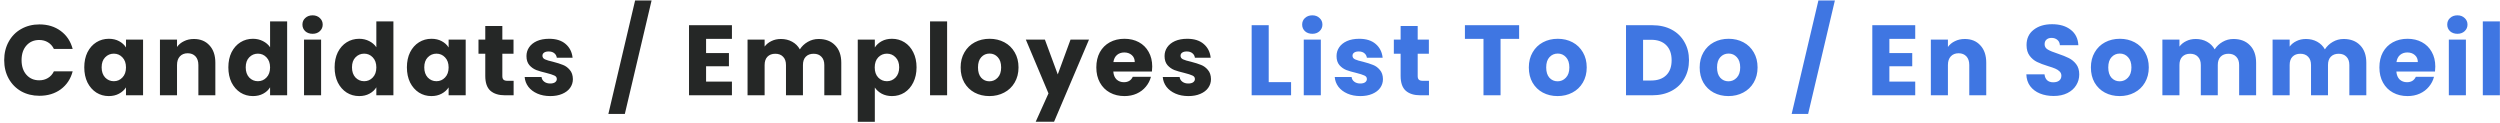<svg width="551" height="27" viewBox="0 0 551 27" fill="none" xmlns="http://www.w3.org/2000/svg">
<path d="M0.925 13.256C0.925 11.731 1.255 10.374 1.915 9.186C2.575 7.983 3.492 7.052 4.665 6.392C5.853 5.717 7.195 5.38 8.691 5.38C10.525 5.38 12.094 5.864 13.399 6.832C14.705 7.8 15.577 9.12 16.017 10.792H11.881C11.573 10.147 11.133 9.655 10.561 9.318C10.004 8.981 9.366 8.812 8.647 8.812C7.489 8.812 6.55 9.215 5.831 10.022C5.113 10.829 4.753 11.907 4.753 13.256C4.753 14.605 5.113 15.683 5.831 16.49C6.55 17.297 7.489 17.7 8.647 17.7C9.366 17.7 10.004 17.531 10.561 17.194C11.133 16.857 11.573 16.365 11.881 15.72H16.017C15.577 17.392 14.705 18.712 13.399 19.68C12.094 20.633 10.525 21.11 8.691 21.11C7.195 21.11 5.853 20.78 4.665 20.12C3.492 19.445 2.575 18.514 1.915 17.326C1.255 16.138 0.925 14.781 0.925 13.256ZM18.573 14.84C18.573 13.579 18.808 12.471 19.277 11.518C19.761 10.565 20.414 9.831 21.235 9.318C22.056 8.805 22.973 8.548 23.985 8.548C24.85 8.548 25.606 8.724 26.251 9.076C26.911 9.428 27.417 9.89 27.769 10.462V8.724H31.531V21H27.769V19.262C27.402 19.834 26.889 20.296 26.229 20.648C25.584 21 24.828 21.176 23.963 21.176C22.966 21.176 22.056 20.919 21.235 20.406C20.414 19.878 19.761 19.137 19.277 18.184C18.808 17.216 18.573 16.101 18.573 14.84ZM27.769 14.862C27.769 13.923 27.505 13.183 26.977 12.64C26.464 12.097 25.833 11.826 25.085 11.826C24.337 11.826 23.699 12.097 23.171 12.64C22.658 13.168 22.401 13.901 22.401 14.84C22.401 15.779 22.658 16.527 23.171 17.084C23.699 17.627 24.337 17.898 25.085 17.898C25.833 17.898 26.464 17.627 26.977 17.084C27.505 16.541 27.769 15.801 27.769 14.862ZM42.733 8.592C44.17 8.592 45.314 9.061 46.165 10C47.03 10.924 47.463 12.2 47.463 13.828V21H43.723V14.334C43.723 13.513 43.51 12.875 43.085 12.42C42.659 11.965 42.087 11.738 41.369 11.738C40.65 11.738 40.078 11.965 39.653 12.42C39.227 12.875 39.015 13.513 39.015 14.334V21H35.253V8.724H39.015V10.352C39.396 9.809 39.909 9.384 40.555 9.076C41.2 8.753 41.926 8.592 42.733 8.592ZM50.329 14.84C50.329 13.579 50.564 12.471 51.033 11.518C51.517 10.565 52.17 9.831 52.991 9.318C53.812 8.805 54.729 8.548 55.741 8.548C56.548 8.548 57.281 8.717 57.941 9.054C58.616 9.391 59.144 9.846 59.525 10.418V4.72H63.287V21H59.525V19.24C59.173 19.827 58.667 20.296 58.007 20.648C57.362 21 56.606 21.176 55.741 21.176C54.729 21.176 53.812 20.919 52.991 20.406C52.17 19.878 51.517 19.137 51.033 18.184C50.564 17.216 50.329 16.101 50.329 14.84ZM59.525 14.862C59.525 13.923 59.261 13.183 58.733 12.64C58.22 12.097 57.589 11.826 56.841 11.826C56.093 11.826 55.455 12.097 54.927 12.64C54.414 13.168 54.157 13.901 54.157 14.84C54.157 15.779 54.414 16.527 54.927 17.084C55.455 17.627 56.093 17.898 56.841 17.898C57.589 17.898 58.22 17.627 58.733 17.084C59.261 16.541 59.525 15.801 59.525 14.862ZM68.9 7.448C68.24 7.448 67.698 7.257 67.272 6.876C66.862 6.48 66.656 5.996 66.656 5.424C66.656 4.837 66.862 4.353 67.272 3.972C67.698 3.576 68.24 3.378 68.9 3.378C69.546 3.378 70.074 3.576 70.484 3.972C70.91 4.353 71.123 4.837 71.123 5.424C71.123 5.996 70.91 6.48 70.484 6.876C70.074 7.257 69.546 7.448 68.9 7.448ZM70.77 8.724V21H67.008V8.724H70.77ZM73.749 14.84C73.749 13.579 73.984 12.471 74.453 11.518C74.937 10.565 75.59 9.831 76.411 9.318C77.232 8.805 78.149 8.548 79.161 8.548C79.968 8.548 80.701 8.717 81.361 9.054C82.035 9.391 82.564 9.846 82.945 10.418V4.72H86.707V21H82.945V19.24C82.593 19.827 82.087 20.296 81.427 20.648C80.781 21 80.026 21.176 79.161 21.176C78.149 21.176 77.232 20.919 76.411 20.406C75.59 19.878 74.937 19.137 74.453 18.184C73.984 17.216 73.749 16.101 73.749 14.84ZM82.945 14.862C82.945 13.923 82.681 13.183 82.153 12.64C81.639 12.097 81.009 11.826 80.261 11.826C79.513 11.826 78.875 12.097 78.347 12.64C77.834 13.168 77.577 13.901 77.577 14.84C77.577 15.779 77.834 16.527 78.347 17.084C78.875 17.627 79.513 17.898 80.261 17.898C81.009 17.898 81.639 17.627 82.153 17.084C82.681 16.541 82.945 15.801 82.945 14.862ZM89.68 14.84C89.68 13.579 89.915 12.471 90.385 11.518C90.868 10.565 91.521 9.831 92.343 9.318C93.164 8.805 94.081 8.548 95.093 8.548C95.958 8.548 96.713 8.724 97.359 9.076C98.019 9.428 98.525 9.89 98.876 10.462V8.724H102.638V21H98.876V19.262C98.51 19.834 97.996 20.296 97.337 20.648C96.691 21 95.936 21.176 95.07 21.176C94.073 21.176 93.164 20.919 92.343 20.406C91.521 19.878 90.868 19.137 90.385 18.184C89.915 17.216 89.68 16.101 89.68 14.84ZM98.876 14.862C98.876 13.923 98.612 13.183 98.085 12.64C97.571 12.097 96.941 11.826 96.192 11.826C95.445 11.826 94.806 12.097 94.278 12.64C93.765 13.168 93.508 13.901 93.508 14.84C93.508 15.779 93.765 16.527 94.278 17.084C94.806 17.627 95.445 17.898 96.192 17.898C96.941 17.898 97.571 17.627 98.085 17.084C98.612 16.541 98.876 15.801 98.876 14.862ZM113.202 17.81V21H111.288C109.924 21 108.861 20.67 108.098 20.01C107.335 19.335 106.954 18.243 106.954 16.732V11.848H105.458V8.724H106.954V5.732H110.716V8.724H113.18V11.848H110.716V16.776C110.716 17.143 110.804 17.407 110.98 17.568C111.156 17.729 111.449 17.81 111.86 17.81H113.202ZM121.292 21.176C120.221 21.176 119.268 20.993 118.432 20.626C117.596 20.259 116.936 19.761 116.452 19.13C115.968 18.485 115.696 17.766 115.638 16.974H119.356C119.4 17.399 119.598 17.744 119.95 18.008C120.302 18.272 120.734 18.404 121.248 18.404C121.717 18.404 122.076 18.316 122.326 18.14C122.59 17.949 122.722 17.707 122.722 17.414C122.722 17.062 122.538 16.805 122.172 16.644C121.805 16.468 121.211 16.277 120.39 16.072C119.51 15.867 118.776 15.654 118.19 15.434C117.603 15.199 117.097 14.84 116.672 14.356C116.246 13.857 116.034 13.19 116.034 12.354C116.034 11.65 116.224 11.012 116.606 10.44C117.002 9.853 117.574 9.391 118.322 9.054C119.084 8.717 119.986 8.548 121.028 8.548C122.568 8.548 123.778 8.929 124.658 9.692C125.552 10.455 126.066 11.467 126.198 12.728H122.722C122.663 12.303 122.472 11.965 122.15 11.716C121.842 11.467 121.431 11.342 120.918 11.342C120.478 11.342 120.14 11.43 119.906 11.606C119.671 11.767 119.554 11.995 119.554 12.288C119.554 12.64 119.737 12.904 120.104 13.08C120.485 13.256 121.072 13.432 121.864 13.608C122.773 13.843 123.514 14.077 124.086 14.312C124.658 14.532 125.156 14.899 125.582 15.412C126.022 15.911 126.249 16.585 126.264 17.436C126.264 18.155 126.058 18.8 125.648 19.372C125.252 19.929 124.672 20.369 123.91 20.692C123.162 21.015 122.289 21.176 121.292 21.176ZM143.609 0.1L137.713 25.114H134.083L139.979 0.1H143.609ZM155.62 8.57V11.694H160.658V14.598H155.62V17.986H161.318V21H151.858V5.556H161.318V8.57H155.62ZM180.424 8.592C181.95 8.592 183.16 9.054 184.054 9.978C184.964 10.902 185.418 12.185 185.418 13.828V21H181.678V14.334C181.678 13.542 181.466 12.933 181.04 12.508C180.63 12.068 180.058 11.848 179.324 11.848C178.591 11.848 178.012 12.068 177.586 12.508C177.176 12.933 176.97 13.542 176.97 14.334V21H173.23V14.334C173.23 13.542 173.018 12.933 172.592 12.508C172.182 12.068 171.61 11.848 170.876 11.848C170.143 11.848 169.564 12.068 169.138 12.508C168.728 12.933 168.522 13.542 168.522 14.334V21H164.76V8.724H168.522V10.264C168.904 9.751 169.402 9.347 170.018 9.054C170.634 8.746 171.331 8.592 172.108 8.592C173.032 8.592 173.854 8.79 174.572 9.186C175.306 9.582 175.878 10.147 176.288 10.88C176.714 10.205 177.293 9.655 178.026 9.23C178.76 8.805 179.559 8.592 180.424 8.592ZM192.812 10.462C193.178 9.89 193.684 9.428 194.33 9.076C194.975 8.724 195.73 8.548 196.596 8.548C197.608 8.548 198.524 8.805 199.346 9.318C200.167 9.831 200.812 10.565 201.282 11.518C201.766 12.471 202.008 13.579 202.008 14.84C202.008 16.101 201.766 17.216 201.282 18.184C200.812 19.137 200.167 19.878 199.346 20.406C198.524 20.919 197.608 21.176 196.596 21.176C195.745 21.176 194.99 21 194.33 20.648C193.684 20.296 193.178 19.841 192.812 19.284V26.852H189.05V8.724H192.812V10.462ZM198.18 14.84C198.18 13.901 197.916 13.168 197.388 12.64C196.874 12.097 196.236 11.826 195.474 11.826C194.726 11.826 194.088 12.097 193.56 12.64C193.046 13.183 192.79 13.923 192.79 14.862C192.79 15.801 193.046 16.541 193.56 17.084C194.088 17.627 194.726 17.898 195.474 17.898C196.222 17.898 196.86 17.627 197.388 17.084C197.916 16.527 198.18 15.779 198.18 14.84ZM208.743 4.72V21H204.981V4.72H208.743ZM218.057 21.176C216.855 21.176 215.769 20.919 214.801 20.406C213.848 19.893 213.093 19.159 212.535 18.206C211.993 17.253 211.721 16.138 211.721 14.862C211.721 13.601 212 12.493 212.557 11.54C213.115 10.572 213.877 9.831 214.845 9.318C215.813 8.805 216.899 8.548 218.101 8.548C219.304 8.548 220.389 8.805 221.357 9.318C222.325 9.831 223.088 10.572 223.645 11.54C224.203 12.493 224.481 13.601 224.481 14.862C224.481 16.123 224.195 17.238 223.623 18.206C223.066 19.159 222.296 19.893 221.313 20.406C220.345 20.919 219.26 21.176 218.057 21.176ZM218.057 17.92C218.776 17.92 219.385 17.656 219.883 17.128C220.397 16.6 220.653 15.845 220.653 14.862C220.653 13.879 220.404 13.124 219.905 12.596C219.421 12.068 218.82 11.804 218.101 11.804C217.368 11.804 216.759 12.068 216.275 12.596C215.791 13.109 215.549 13.865 215.549 14.862C215.549 15.845 215.784 16.6 216.253 17.128C216.737 17.656 217.339 17.92 218.057 17.92ZM240.017 8.724L232.317 26.83H228.269L231.085 20.582L226.091 8.724H230.293L233.131 16.402L235.947 8.724H240.017ZM253.95 14.664C253.95 15.016 253.928 15.383 253.884 15.764H245.37C245.428 16.527 245.67 17.113 246.096 17.524C246.536 17.92 247.071 18.118 247.702 18.118C248.64 18.118 249.293 17.722 249.66 16.93H253.664C253.458 17.737 253.084 18.463 252.542 19.108C252.014 19.753 251.346 20.259 250.54 20.626C249.733 20.993 248.831 21.176 247.834 21.176C246.631 21.176 245.56 20.919 244.622 20.406C243.683 19.893 242.95 19.159 242.422 18.206C241.894 17.253 241.63 16.138 241.63 14.862C241.63 13.586 241.886 12.471 242.4 11.518C242.928 10.565 243.661 9.831 244.6 9.318C245.538 8.805 246.616 8.548 247.834 8.548C249.022 8.548 250.078 8.797 251.002 9.296C251.926 9.795 252.644 10.506 253.158 11.43C253.686 12.354 253.95 13.432 253.95 14.664ZM250.1 13.674C250.1 13.029 249.88 12.515 249.44 12.134C249 11.753 248.45 11.562 247.79 11.562C247.159 11.562 246.624 11.745 246.184 12.112C245.758 12.479 245.494 12.999 245.392 13.674H250.1ZM261.928 21.176C260.858 21.176 259.904 20.993 259.068 20.626C258.232 20.259 257.572 19.761 257.088 19.13C256.604 18.485 256.333 17.766 256.274 16.974H259.992C260.036 17.399 260.234 17.744 260.586 18.008C260.938 18.272 261.371 18.404 261.884 18.404C262.354 18.404 262.713 18.316 262.962 18.14C263.226 17.949 263.358 17.707 263.358 17.414C263.358 17.062 263.175 16.805 262.808 16.644C262.442 16.468 261.848 16.277 261.026 16.072C260.146 15.867 259.413 15.654 258.826 15.434C258.24 15.199 257.734 14.84 257.308 14.356C256.883 13.857 256.67 13.19 256.67 12.354C256.67 11.65 256.861 11.012 257.242 10.44C257.638 9.853 258.21 9.391 258.958 9.054C259.721 8.717 260.623 8.548 261.664 8.548C263.204 8.548 264.414 8.929 265.294 9.692C266.189 10.455 266.702 11.467 266.834 12.728H263.358C263.3 12.303 263.109 11.965 262.786 11.716C262.478 11.467 262.068 11.342 261.554 11.342C261.114 11.342 260.777 11.43 260.542 11.606C260.308 11.767 260.19 11.995 260.19 12.288C260.19 12.64 260.374 12.904 260.74 13.08C261.122 13.256 261.708 13.432 262.5 13.608C263.41 13.843 264.15 14.077 264.722 14.312C265.294 14.532 265.793 14.899 266.218 15.412C266.658 15.911 266.886 16.585 266.9 17.436C266.9 18.155 266.695 18.8 266.284 19.372C265.888 19.929 265.309 20.369 264.546 20.692C263.798 21.015 262.926 21.176 261.928 21.176Z" fill="#252726"/>
<path d="M279.626 18.096H284.554V21H275.864V5.556H279.626V18.096ZM289.24 7.448C288.58 7.448 288.038 7.257 287.612 6.876C287.202 6.48 286.996 5.996 286.996 5.424C286.996 4.837 287.202 4.353 287.612 3.972C288.038 3.576 288.58 3.378 289.24 3.378C289.886 3.378 290.414 3.576 290.824 3.972C291.25 4.353 291.462 4.837 291.462 5.424C291.462 5.996 291.25 6.48 290.824 6.876C290.414 7.257 289.886 7.448 289.24 7.448ZM291.11 8.724V21H287.348V8.724H291.11ZM299.831 21.176C298.76 21.176 297.807 20.993 296.971 20.626C296.135 20.259 295.475 19.761 294.991 19.13C294.507 18.485 294.235 17.766 294.177 16.974H297.895C297.939 17.399 298.137 17.744 298.489 18.008C298.841 18.272 299.273 18.404 299.787 18.404C300.256 18.404 300.615 18.316 300.865 18.14C301.129 17.949 301.261 17.707 301.261 17.414C301.261 17.062 301.077 16.805 300.711 16.644C300.344 16.468 299.75 16.277 298.929 16.072C298.049 15.867 297.315 15.654 296.729 15.434C296.142 15.199 295.636 14.84 295.211 14.356C294.785 13.857 294.573 13.19 294.573 12.354C294.573 11.65 294.763 11.012 295.145 10.44C295.541 9.853 296.113 9.391 296.861 9.054C297.623 8.717 298.525 8.548 299.567 8.548C301.107 8.548 302.317 8.929 303.197 9.692C304.091 10.455 304.605 11.467 304.737 12.728H301.261C301.202 12.303 301.011 11.965 300.689 11.716C300.381 11.467 299.97 11.342 299.457 11.342C299.017 11.342 298.679 11.43 298.445 11.606C298.21 11.767 298.093 11.995 298.093 12.288C298.093 12.64 298.276 12.904 298.643 13.08C299.024 13.256 299.611 13.432 300.403 13.608C301.312 13.843 302.053 14.077 302.625 14.312C303.197 14.532 303.695 14.899 304.121 15.412C304.561 15.911 304.788 16.585 304.803 17.436C304.803 18.155 304.597 18.8 304.187 19.372C303.791 19.929 303.211 20.369 302.449 20.692C301.701 21.015 300.828 21.176 299.831 21.176ZM314.946 17.81V21H313.032C311.668 21 310.605 20.67 309.842 20.01C309.08 19.335 308.698 18.243 308.698 16.732V11.848H307.202V8.724H308.698V5.732H312.46V8.724H314.924V11.848H312.46V16.776C312.46 17.143 312.548 17.407 312.724 17.568C312.9 17.729 313.194 17.81 313.604 17.81H314.946ZM334.814 5.556V8.57H330.722V21H326.96V8.57H322.868V5.556H334.814ZM343.29 21.176C342.087 21.176 341.002 20.919 340.034 20.406C339.081 19.893 338.325 19.159 337.768 18.206C337.225 17.253 336.954 16.138 336.954 14.862C336.954 13.601 337.233 12.493 337.79 11.54C338.347 10.572 339.11 9.831 340.078 9.318C341.046 8.805 342.131 8.548 343.334 8.548C344.537 8.548 345.622 8.805 346.59 9.318C347.558 9.831 348.321 10.572 348.878 11.54C349.435 12.493 349.714 13.601 349.714 14.862C349.714 16.123 349.428 17.238 348.856 18.206C348.299 19.159 347.529 19.893 346.546 20.406C345.578 20.919 344.493 21.176 343.29 21.176ZM343.29 17.92C344.009 17.92 344.617 17.656 345.116 17.128C345.629 16.6 345.886 15.845 345.886 14.862C345.886 13.879 345.637 13.124 345.138 12.596C344.654 12.068 344.053 11.804 343.334 11.804C342.601 11.804 341.992 12.068 341.508 12.596C341.024 13.109 340.782 13.865 340.782 14.862C340.782 15.845 341.017 16.6 341.486 17.128C341.97 17.656 342.571 17.92 343.29 17.92ZM364.158 5.556C365.786 5.556 367.208 5.879 368.426 6.524C369.643 7.169 370.582 8.079 371.242 9.252C371.916 10.411 372.254 11.753 372.254 13.278C372.254 14.789 371.916 16.131 371.242 17.304C370.582 18.477 369.636 19.387 368.404 20.032C367.186 20.677 365.771 21 364.158 21H358.372V5.556H364.158ZM363.916 17.744C365.338 17.744 366.446 17.355 367.238 16.578C368.03 15.801 368.426 14.701 368.426 13.278C368.426 11.855 368.03 10.748 367.238 9.956C366.446 9.164 365.338 8.768 363.916 8.768H362.134V17.744H363.916ZM380.944 21.176C379.742 21.176 378.656 20.919 377.688 20.406C376.735 19.893 375.98 19.159 375.422 18.206C374.88 17.253 374.608 16.138 374.608 14.862C374.608 13.601 374.887 12.493 375.444 11.54C376.002 10.572 376.764 9.831 377.732 9.318C378.7 8.805 379.786 8.548 380.988 8.548C382.191 8.548 383.276 8.805 384.244 9.318C385.212 9.831 385.975 10.572 386.532 11.54C387.09 12.493 387.368 13.601 387.368 14.862C387.368 16.123 387.082 17.238 386.51 18.206C385.953 19.159 385.183 19.893 384.2 20.406C383.232 20.919 382.147 21.176 380.944 21.176ZM380.944 17.92C381.663 17.92 382.272 17.656 382.77 17.128C383.284 16.6 383.54 15.845 383.54 14.862C383.54 13.879 383.291 13.124 382.792 12.596C382.308 12.068 381.707 11.804 380.988 11.804C380.255 11.804 379.646 12.068 379.162 12.596C378.678 13.109 378.436 13.865 378.436 14.862C378.436 15.845 378.671 16.6 379.14 17.128C379.624 17.656 380.226 17.92 380.944 17.92ZM404.408 0.1L398.512 25.114H394.882L400.778 0.1H404.408ZM416.419 8.57V11.694H421.457V14.598H416.419V17.986H422.117V21H412.657V5.556H422.117V8.57H416.419ZM433.039 8.592C434.477 8.592 435.621 9.061 436.471 10C437.337 10.924 437.769 12.2 437.769 13.828V21H434.029V14.334C434.029 13.513 433.817 12.875 433.391 12.42C432.966 11.965 432.394 11.738 431.675 11.738C430.957 11.738 430.385 11.965 429.959 12.42C429.534 12.875 429.321 13.513 429.321 14.334V21H425.559V8.724H429.321V10.352C429.703 9.809 430.216 9.384 430.861 9.076C431.507 8.753 432.233 8.592 433.039 8.592ZM452.634 21.154C451.504 21.154 450.492 20.971 449.598 20.604C448.703 20.237 447.984 19.695 447.442 18.976C446.914 18.257 446.635 17.392 446.606 16.38H450.61C450.668 16.952 450.866 17.392 451.204 17.7C451.541 17.993 451.981 18.14 452.524 18.14C453.081 18.14 453.521 18.015 453.844 17.766C454.166 17.502 454.328 17.143 454.328 16.688C454.328 16.307 454.196 15.991 453.932 15.742C453.682 15.493 453.367 15.287 452.986 15.126C452.619 14.965 452.091 14.781 451.402 14.576C450.404 14.268 449.59 13.96 448.96 13.652C448.329 13.344 447.786 12.889 447.332 12.288C446.877 11.687 446.65 10.902 446.65 9.934C446.65 8.497 447.17 7.375 448.212 6.568C449.253 5.747 450.61 5.336 452.282 5.336C453.983 5.336 455.354 5.747 456.396 6.568C457.437 7.375 457.994 8.504 458.068 9.956H453.998C453.968 9.457 453.785 9.069 453.448 8.79C453.11 8.497 452.678 8.35 452.15 8.35C451.695 8.35 451.328 8.475 451.05 8.724C450.771 8.959 450.632 9.303 450.632 9.758C450.632 10.257 450.866 10.645 451.336 10.924C451.805 11.203 452.538 11.503 453.536 11.826C454.533 12.163 455.34 12.486 455.956 12.794C456.586 13.102 457.129 13.549 457.584 14.136C458.038 14.723 458.266 15.478 458.266 16.402C458.266 17.282 458.038 18.081 457.584 18.8C457.144 19.519 456.498 20.091 455.648 20.516C454.797 20.941 453.792 21.154 452.634 21.154ZM467.169 21.176C465.966 21.176 464.881 20.919 463.913 20.406C462.959 19.893 462.204 19.159 461.647 18.206C461.104 17.253 460.833 16.138 460.833 14.862C460.833 13.601 461.111 12.493 461.669 11.54C462.226 10.572 462.989 9.831 463.957 9.318C464.925 8.805 466.01 8.548 467.213 8.548C468.415 8.548 469.501 8.805 470.469 9.318C471.437 9.831 472.199 10.572 472.757 11.54C473.314 12.493 473.593 13.601 473.593 14.862C473.593 16.123 473.307 17.238 472.735 18.206C472.177 19.159 471.407 19.893 470.425 20.406C469.457 20.919 468.371 21.176 467.169 21.176ZM467.169 17.92C467.887 17.92 468.496 17.656 468.995 17.128C469.508 16.6 469.765 15.845 469.765 14.862C469.765 13.879 469.515 13.124 469.017 12.596C468.533 12.068 467.931 11.804 467.213 11.804C466.479 11.804 465.871 12.068 465.387 12.596C464.903 13.109 464.661 13.865 464.661 14.862C464.661 15.845 464.895 16.6 465.365 17.128C465.849 17.656 466.45 17.92 467.169 17.92ZM492.253 8.592C493.778 8.592 494.988 9.054 495.883 9.978C496.792 10.902 497.247 12.185 497.247 13.828V21H493.507V14.334C493.507 13.542 493.294 12.933 492.869 12.508C492.458 12.068 491.886 11.848 491.153 11.848C490.419 11.848 489.84 12.068 489.415 12.508C489.004 12.933 488.799 13.542 488.799 14.334V21H485.059V14.334C485.059 13.542 484.846 12.933 484.421 12.508C484.01 12.068 483.438 11.848 482.705 11.848C481.971 11.848 481.392 12.068 480.967 12.508C480.556 12.933 480.351 13.542 480.351 14.334V21H476.589V8.724H480.351V10.264C480.732 9.751 481.231 9.347 481.847 9.054C482.463 8.746 483.159 8.592 483.937 8.592C484.861 8.592 485.682 8.79 486.401 9.186C487.134 9.582 487.706 10.147 488.117 10.88C488.542 10.205 489.121 9.655 489.855 9.23C490.588 8.805 491.387 8.592 492.253 8.592ZM516.542 8.592C518.067 8.592 519.277 9.054 520.172 9.978C521.081 10.902 521.536 12.185 521.536 13.828V21H517.796V14.334C517.796 13.542 517.583 12.933 517.158 12.508C516.747 12.068 516.175 11.848 515.442 11.848C514.708 11.848 514.129 12.068 513.704 12.508C513.293 12.933 513.088 13.542 513.088 14.334V21H509.348V14.334C509.348 13.542 509.135 12.933 508.71 12.508C508.299 12.068 507.727 11.848 506.994 11.848C506.26 11.848 505.681 12.068 505.256 12.508C504.845 12.933 504.64 13.542 504.64 14.334V21H500.878V8.724H504.64V10.264C505.021 9.751 505.52 9.347 506.136 9.054C506.752 8.746 507.448 8.592 508.226 8.592C509.15 8.592 509.971 8.79 510.69 9.186C511.423 9.582 511.995 10.147 512.406 10.88C512.831 10.205 513.41 9.655 514.144 9.23C514.877 8.805 515.676 8.592 516.542 8.592ZM536.739 14.664C536.739 15.016 536.717 15.383 536.673 15.764H528.159C528.217 16.527 528.459 17.113 528.885 17.524C529.325 17.92 529.86 18.118 530.491 18.118C531.429 18.118 532.082 17.722 532.449 16.93H536.453C536.247 17.737 535.873 18.463 535.331 19.108C534.803 19.753 534.135 20.259 533.329 20.626C532.522 20.993 531.62 21.176 530.623 21.176C529.42 21.176 528.349 20.919 527.411 20.406C526.472 19.893 525.739 19.159 525.211 18.206C524.683 17.253 524.419 16.138 524.419 14.862C524.419 13.586 524.675 12.471 525.189 11.518C525.717 10.565 526.45 9.831 527.389 9.318C528.327 8.805 529.405 8.548 530.623 8.548C531.811 8.548 532.867 8.797 533.791 9.296C534.715 9.795 535.433 10.506 535.947 11.43C536.475 12.354 536.739 13.432 536.739 14.664ZM532.889 13.674C532.889 13.029 532.669 12.515 532.229 12.134C531.789 11.753 531.239 11.562 530.579 11.562C529.948 11.562 529.413 11.745 528.973 12.112C528.547 12.479 528.283 12.999 528.181 13.674H532.889ZM541.615 7.448C540.955 7.448 540.413 7.257 539.987 6.876C539.577 6.48 539.371 5.996 539.371 5.424C539.371 4.837 539.577 4.353 539.987 3.972C540.413 3.576 540.955 3.378 541.615 3.378C542.261 3.378 542.789 3.576 543.199 3.972C543.625 4.353 543.837 4.837 543.837 5.424C543.837 5.996 543.625 6.48 543.199 6.876C542.789 7.257 542.261 7.448 541.615 7.448ZM543.485 8.724V21H539.723V8.724H543.485ZM550.974 4.72V21H547.212V4.72H550.974Z" fill="#3F76E2"/>
</svg>
